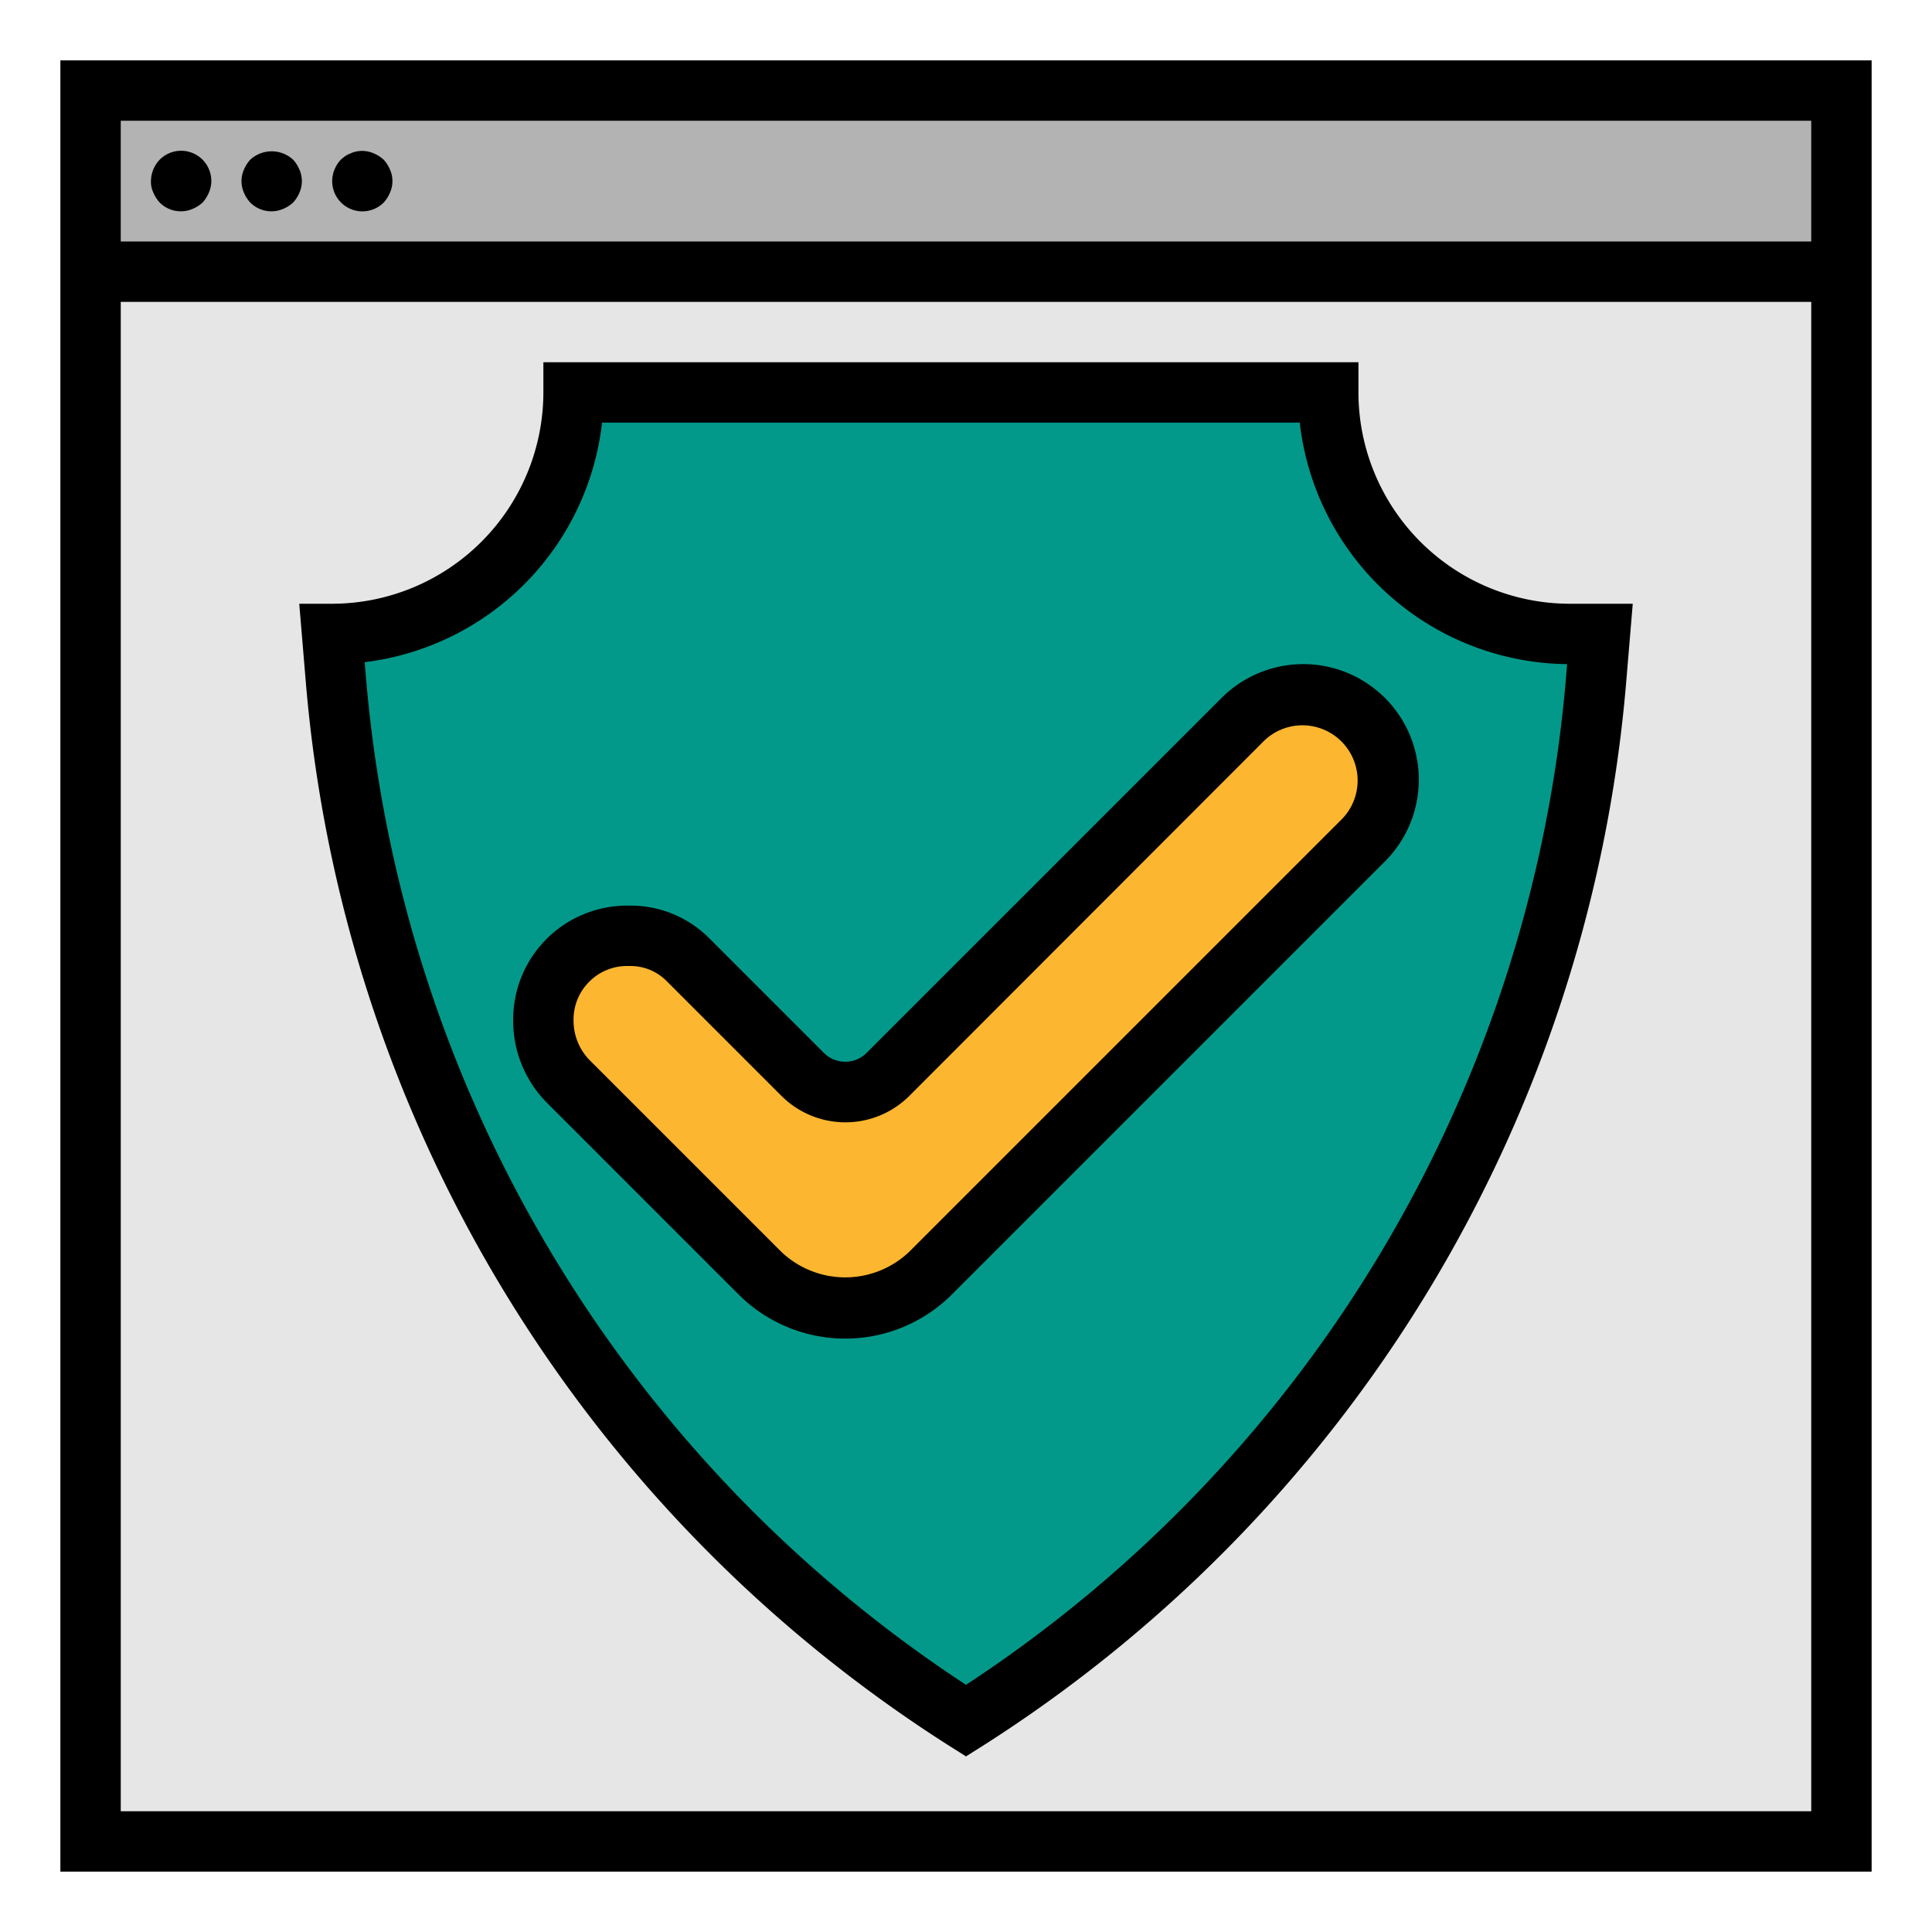 <?xml version="1.0"?>
<svg xmlns="http://www.w3.org/2000/svg" viewBox="0 0 64 64" width="512" height="512"><g id="Filled_Outline" data-name="Filled Outline"><rect x="3" y="3" width="58" height="58" style="fill:#e6e6e6"/><rect x="3" y="3" width="58" height="6" style="fill:#b3b3b3"/><path d="M19,13h0a8,8,0,0,1-8,8h0l.134,1.605A45.11,45.11,0,0,0,32,57h0A45.11,45.11,0,0,0,52.866,22.605L53,21H52a8,8,0,0,1-8-8H19Z" style="fill:#02998a"/><path d="M18.827,35.827l6.345,6.345a4,4,0,0,0,5.656,0L45.172,27.828a2.828,2.828,0,0,0,.828-2h0A2.828,2.828,0,0,0,43.172,23h0a2.828,2.828,0,0,0-2,.828L29.414,35.586a2,2,0,0,1-2.828,0l-3.8-3.8A2.7,2.7,0,0,0,20.884,31h-.108A2.774,2.774,0,0,0,18,33.776v.056A2.823,2.823,0,0,0,18.827,35.827Z" style="fill:#fdb62f"/><path d="M2,62H62V2H2Zm58-2H4V10H60ZM4,4H60V8H4Z"/><path d="M5.29,5.29A1.045,1.045,0,0,0,5,6a.838.838,0,0,0,.08.38,1.169,1.169,0,0,0,.21.33.99.99,0,0,0,1.09.21,1.169,1.169,0,0,0,.33-.21,1.169,1.169,0,0,0,.21-.33A1,1,0,0,0,7,6a1,1,0,0,0-1.71-.71Z"/><path d="M9.71,5.29a1.047,1.047,0,0,0-1.42,0,1.155,1.155,0,0,0-.21.33.942.942,0,0,0,0,.76,1.169,1.169,0,0,0,.21.33.99.99,0,0,0,1.09.21,1.169,1.169,0,0,0,.33-.21,1.169,1.169,0,0,0,.21-.33.943.943,0,0,0,0-.76A1.155,1.155,0,0,0,9.71,5.29Z"/><path d="M12.71,5.29a1.169,1.169,0,0,0-.33-.21.949.949,0,0,0-.58-.06.636.636,0,0,0-.18.06.782.782,0,0,0-.181.09,1.7,1.7,0,0,0-.149.12,1.032,1.032,0,0,0-.21.33,1,1,0,0,0,1.63,1.09,1.169,1.169,0,0,0,.21-.33.943.943,0,0,0,0-.76A1.155,1.155,0,0,0,12.71,5.29Z"/><path d="M10.138,22.688A46.345,46.345,0,0,0,31.466,57.846l.534.337.534-.337A46.345,46.345,0,0,0,53.862,22.688L54.087,20H52a7.009,7.009,0,0,1-7-7V12H18v1a7.009,7.009,0,0,1-7,7H9.913ZM19.944,14H43.056a9.013,9.013,0,0,0,8.857,8l-.043.522A44.344,44.344,0,0,1,32,55.812a44.344,44.344,0,0,1-19.87-33.29l-.049-.586A9.018,9.018,0,0,0,19.944,14Z"/><path d="M24.465,42.879a5,5,0,0,0,7.07,0L45.879,28.535a3.828,3.828,0,0,0-5.414-5.414L28.707,34.879a1,1,0,0,1-1.414,0l-3.8-3.8A3.672,3.672,0,0,0,20.884,30h-.111A3.773,3.773,0,0,0,17,33.832a3.846,3.846,0,0,0,1.119,2.7ZM19.52,32.52A1.76,1.76,0,0,1,20.774,32h.11a1.685,1.685,0,0,1,1.2.5l3.8,3.8a3,3,0,0,0,4.242,0L41.879,24.535a1.829,1.829,0,0,1,2.586,2.586L30.121,41.465a3.072,3.072,0,0,1-4.242,0l-6.346-6.346A1.867,1.867,0,0,1,19,33.775,1.762,1.762,0,0,1,19.52,32.52Z"/></g></svg>
